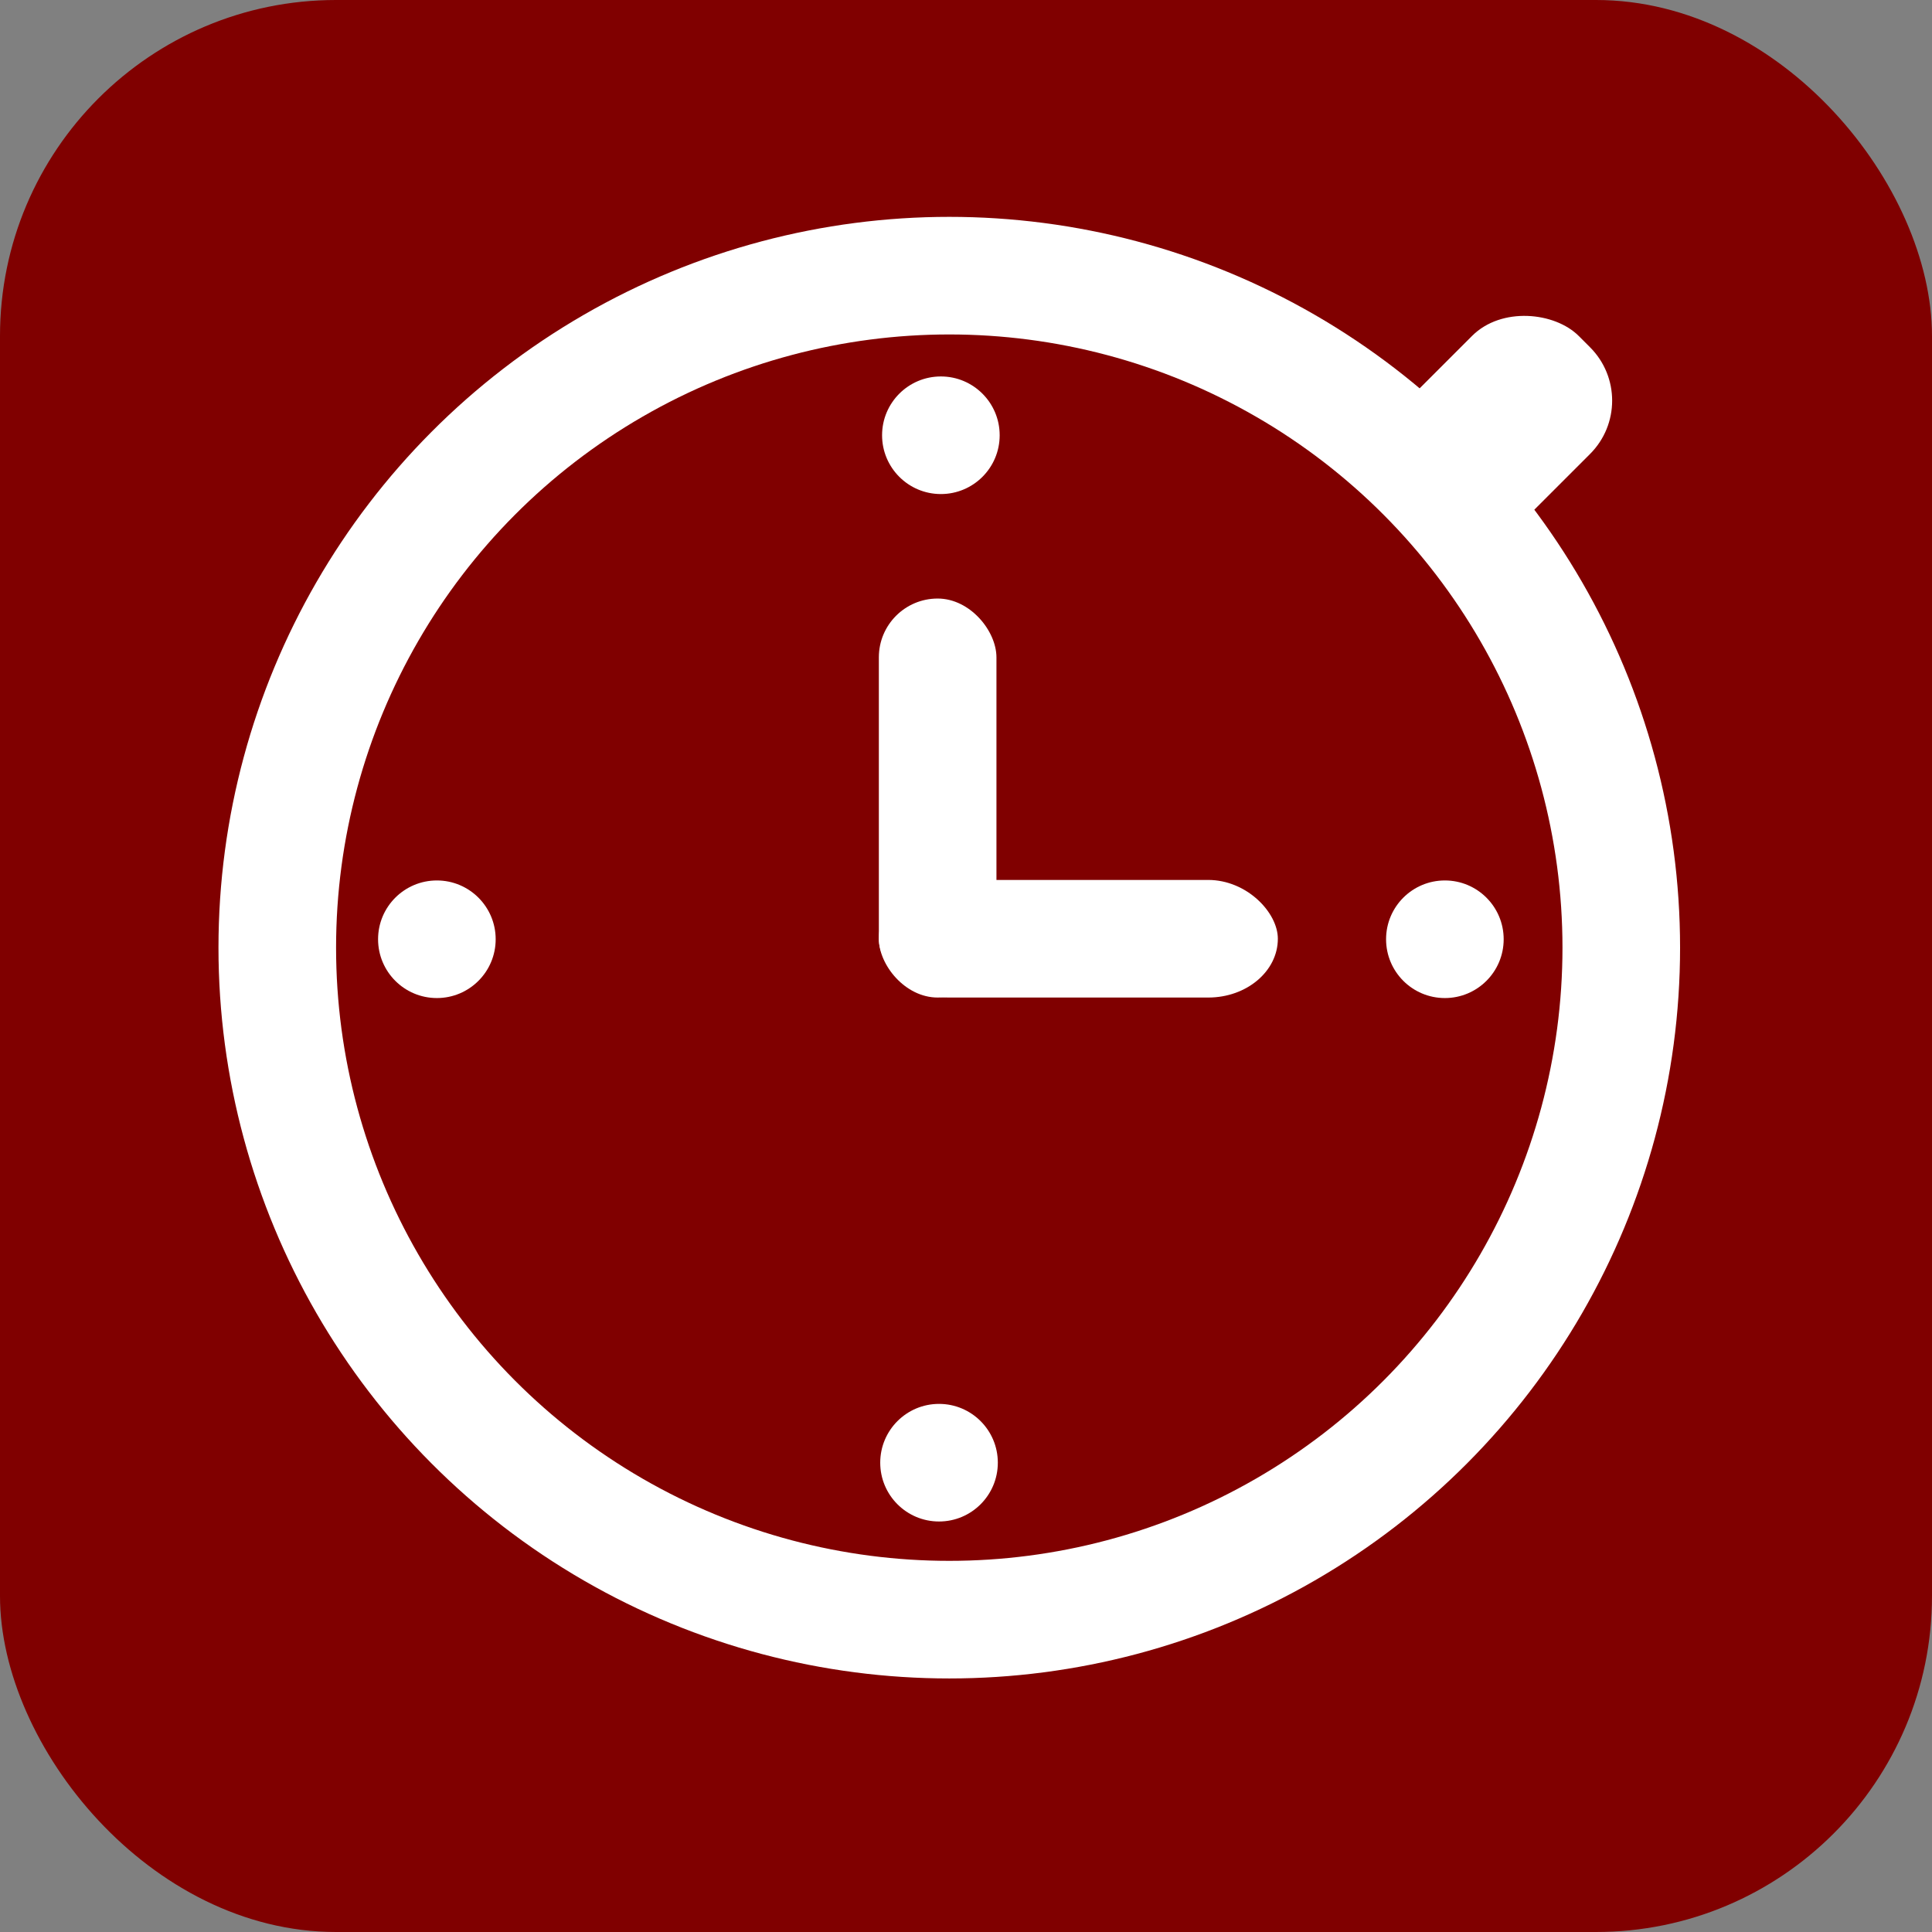 <?xml version="1.0" encoding="UTF-8" standalone="no"?>
<svg
   width="230"
   height="230"
   viewBox="0 0 230 230"
   fill="none"
   version="1.1"
   id="svg7"
   sodipodi:docname="FOCUSQUARE.svg"
   inkscape:version="1.4.2 (f4327f4, 2025-05-13)"
   xmlns:inkscape="http://www.inkscape.org/namespaces/inkscape"
   xmlns:sodipodi="http://sodipodi.sourceforge.net/DTD/sodipodi-0.dtd"
   xmlns="http://www.w3.org/2000/svg"
   xmlns:svg="http://www.w3.org/2000/svg">
  <rect x="0" y="0" width="230" height="230" fill="#808080" stroke="none"/>
  <defs
     id="defs7" />
  <sodipodi:namedview
     id="namedview7"
     pagecolor="#ffffff"
     bordercolor="#999999"
     borderopacity="1"
     inkscape:showpageshadow="2"
     inkscape:pageopacity="0"
     inkscape:pagecheckerboard="0"
     inkscape:deskcolor="#d1d1d1"
     inkscape:export-bgcolor="#44484400"
     inkscape:zoom="3.208497"
     inkscape:cx="340.65794"
     inkscape:cy="244.81868"
     inkscape:window-width="3840"
     inkscape:window-height="2054"
     inkscape:window-x="2869"
     inkscape:window-y="-11"
     inkscape:window-maximized="1"
     inkscape:current-layer="svg7" />
  <rect
     style="fill:#800000;stroke-width:1.15"
     id="rect8"
     width="230"
     height="230"
     x="0"
     y="0"
     rx="40"
     ry="40" />
  <circle
     cx="113.009"
     cy="112.816"
     stroke="#ffffff"
     stroke-width="14"
     fill="none"
     id="circle1"
     r="80" />
  <circle
     cx="112.009"
     cy="51.816"
     fill="#ffffff"
     id="circle2"
     style="stroke-width:0.875"
     r="7" />
  <circle
     cx="111.789"
     cy="174.13"
     fill="#ffffff"
     id="circle3"
     style="stroke-width:0.875"
     r="7" />
  <circle
     cx="172.009"
     cy="111.816"
     fill="#ffffff"
     id="circle4"
     style="stroke-width:0.875"
     r="7" />
  <circle
     cx="52.009"
     cy="111.816"
     fill="#ffffff"
     id="circle5"
     style="stroke-width:0.875"
     r="7" />
  <rect
     x="104.625"
     y="71.255"
     width="14"
     height="47.5"
     rx="7"
     fill="#ffffff"
     id="rect5"
     style="stroke-width:0.912"
     ry="7" />
  <rect
     x="-152.125"
     y="-118.755"
     width="47.5"
     height="14"
     rx="8.289"
     transform="scale(-1)"
     fill="#ffffff"
     id="rect6"
     style="stroke-width:1.118"
     ry="8.289" />
  <rect
     x="-104.631"
     y="-172.09"
     width="31.228"
     height="19.873"
     rx="8.98"
     transform="matrix(-0.707,0.707,-0.707,-0.707,0,0)"
     fill="#ffffff"
     id="rect7"
     style="stroke-width:1.419"
     ry="8.98" />
</svg>
